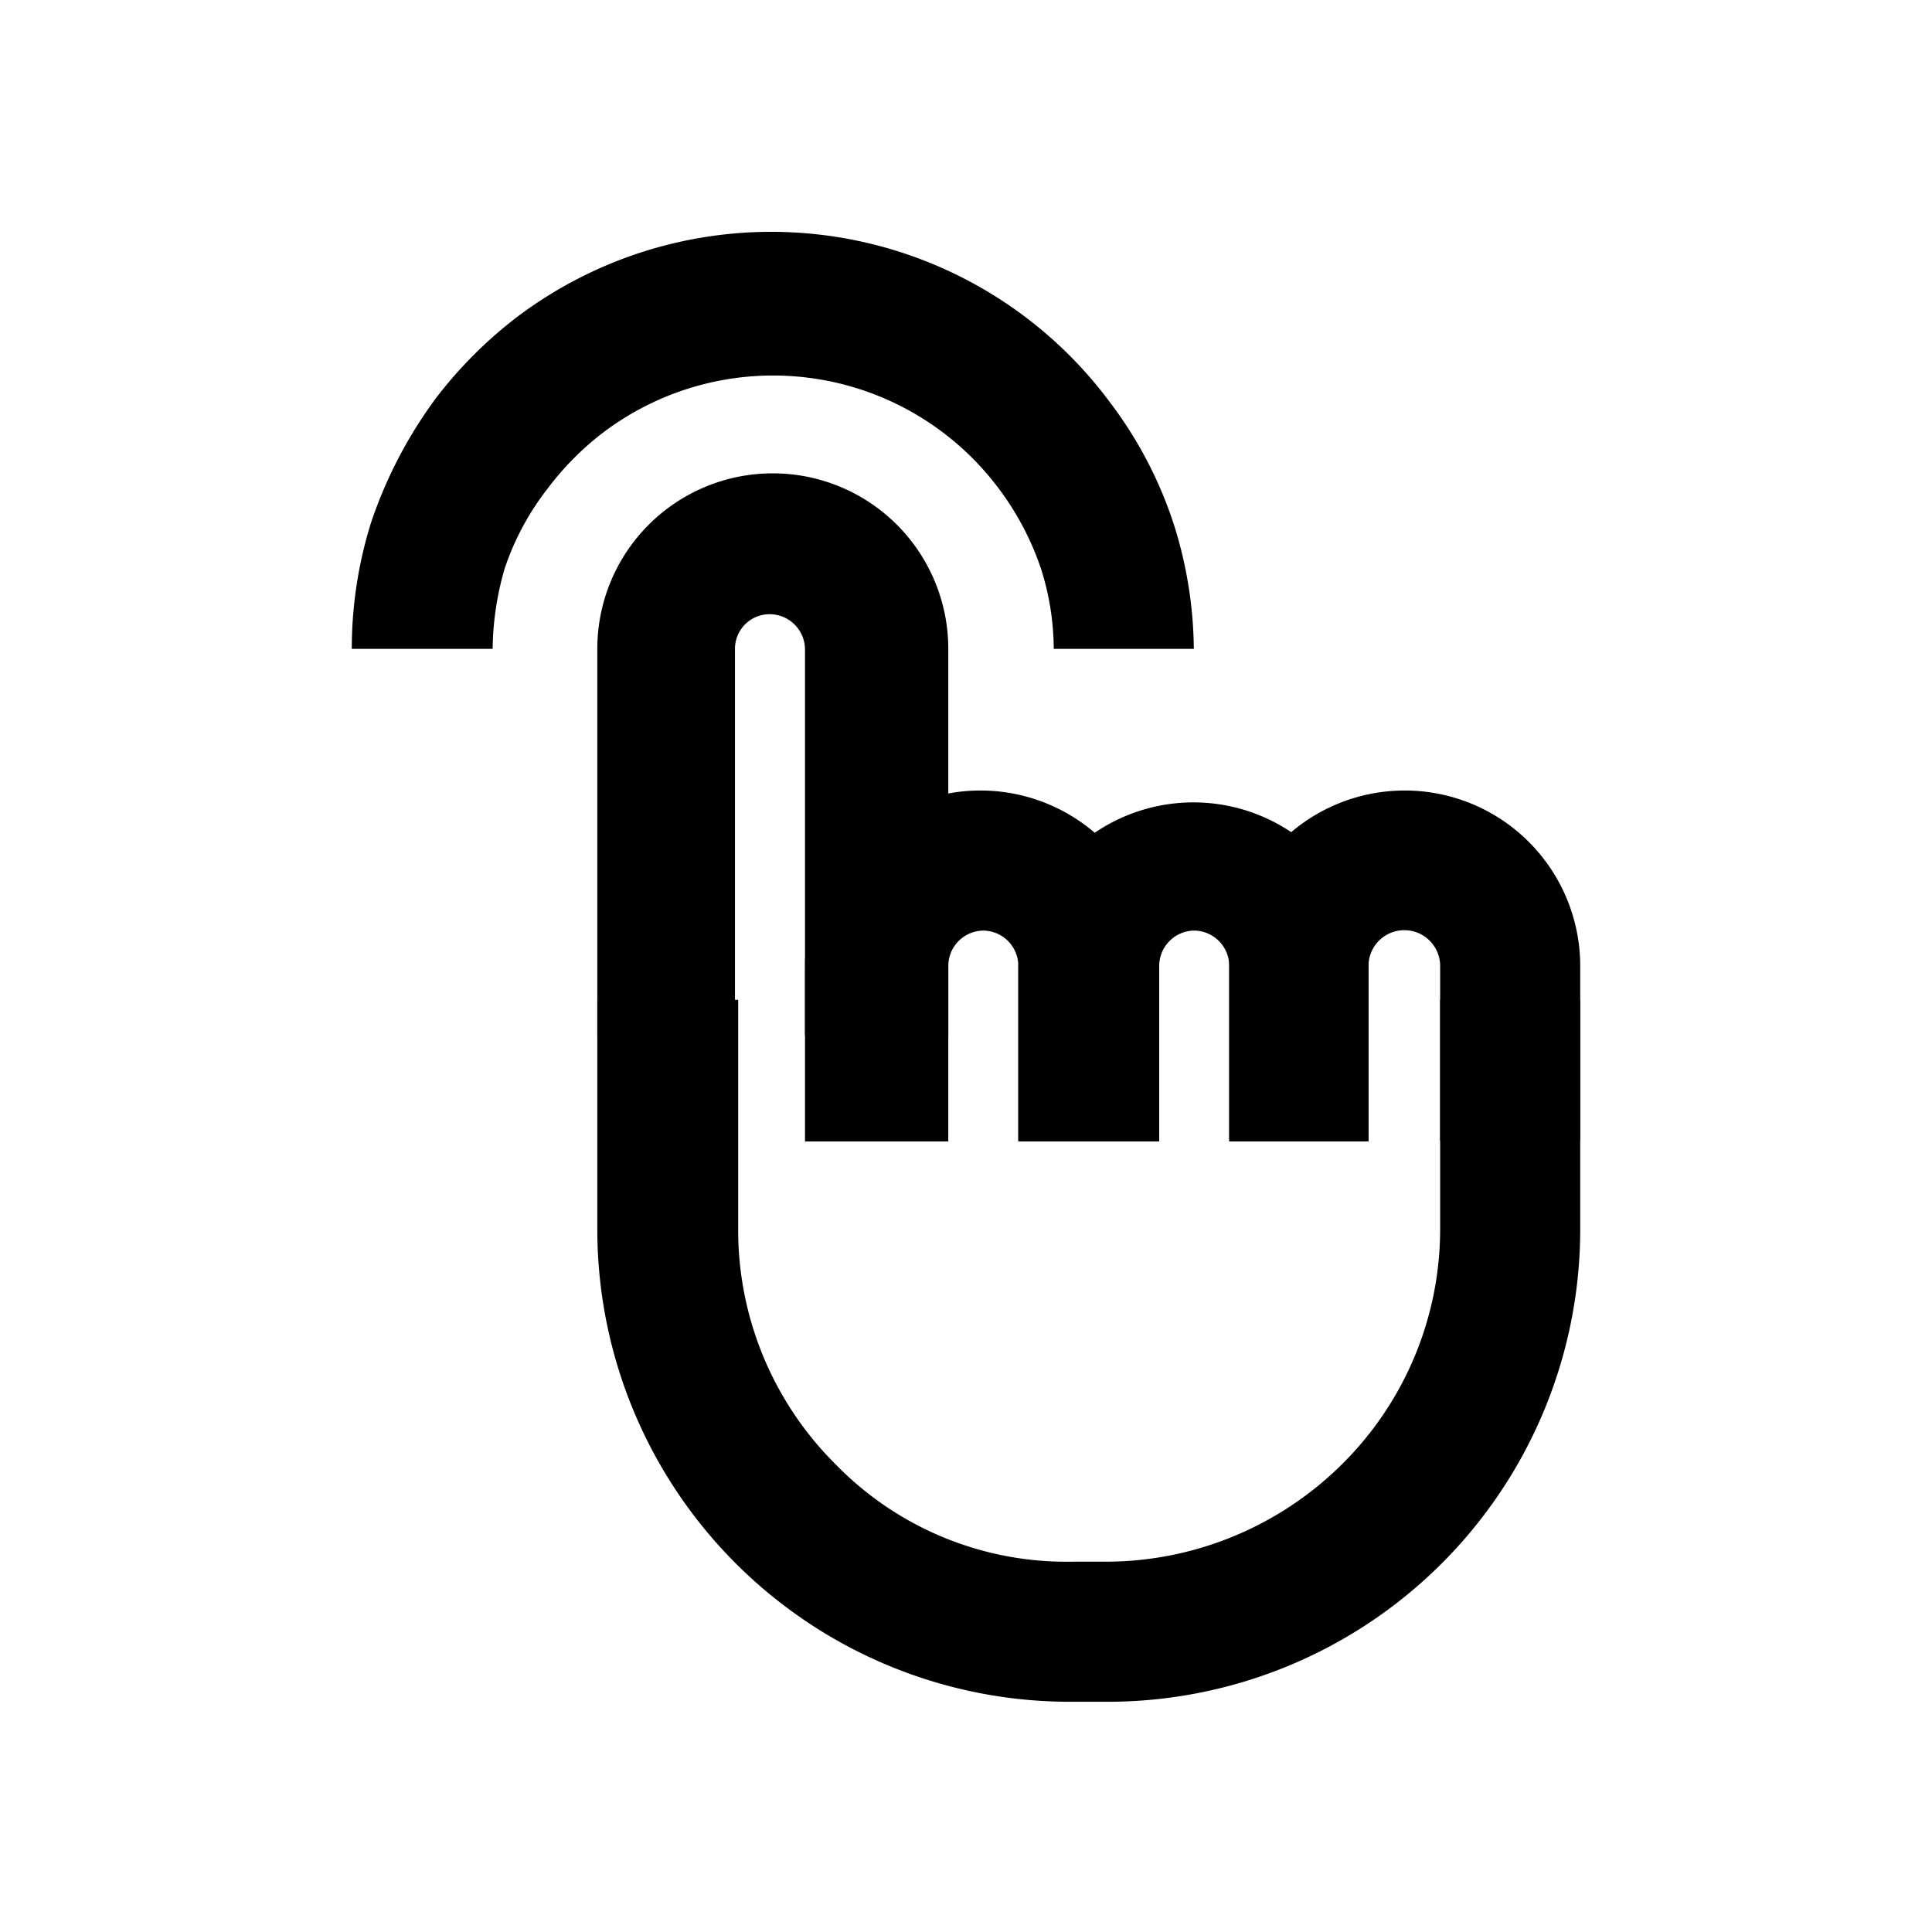 <svg id="图层_1" data-name="图层 1" xmlns="http://www.w3.org/2000/svg" viewBox="0 0 24 24"><title>3.触发事件</title><path d="M11.78,12.86H10V8.06a.44.44,0,0,0-.44-.43.43.43,0,0,0-.43.43v4.8H7.42V8.06a2.18,2.18,0,1,1,4.36,0Z"/><path d="M13.3,21.14a5.87,5.87,0,0,1-5.88-5.87V12.42H9.17v2.84a4.1,4.1,0,0,0,1.21,2.93,4,4,0,0,0,2.93,1.21h.43a4.17,4.17,0,0,0,2.94-1.22,4.11,4.11,0,0,0,1.21-2.92V12.42h1.74v2.84a5.87,5.87,0,0,1-5.87,5.88H13.3Z"/><path d="M14.4,14.17H12.65V12a.44.44,0,0,0-.43-.44.44.44,0,0,0-.44.44v2.18H10V12a2.18,2.18,0,0,1,4.36,0Z"/><path d="M17,14.17H15.27V12a.44.44,0,0,0-.44-.44.44.44,0,0,0-.43.44v2.18H12.65V12A2.18,2.18,0,0,1,17,12Z"/><path d="M19.63,14.17H17.89V12A.44.44,0,0,0,17,12v2.18H15.27V12a2.18,2.18,0,1,1,4.36,0Z"/><path d="M14.83,8.06H13.09a3.32,3.32,0,0,0-.16-1,3.54,3.54,0,0,0-.53-1,3.5,3.5,0,0,0-4.89-.7,3.57,3.57,0,0,0-.7.7,3.34,3.34,0,0,0-.54,1,3.68,3.68,0,0,0-.15,1H4.37a5.25,5.25,0,0,1,.24-1.57,5.59,5.59,0,0,1,.81-1.55,5.39,5.39,0,0,1,1-1A5.24,5.24,0,0,1,13.79,5a5.13,5.13,0,0,1,.8,1.54A5.25,5.25,0,0,1,14.83,8.06Z"/></svg>